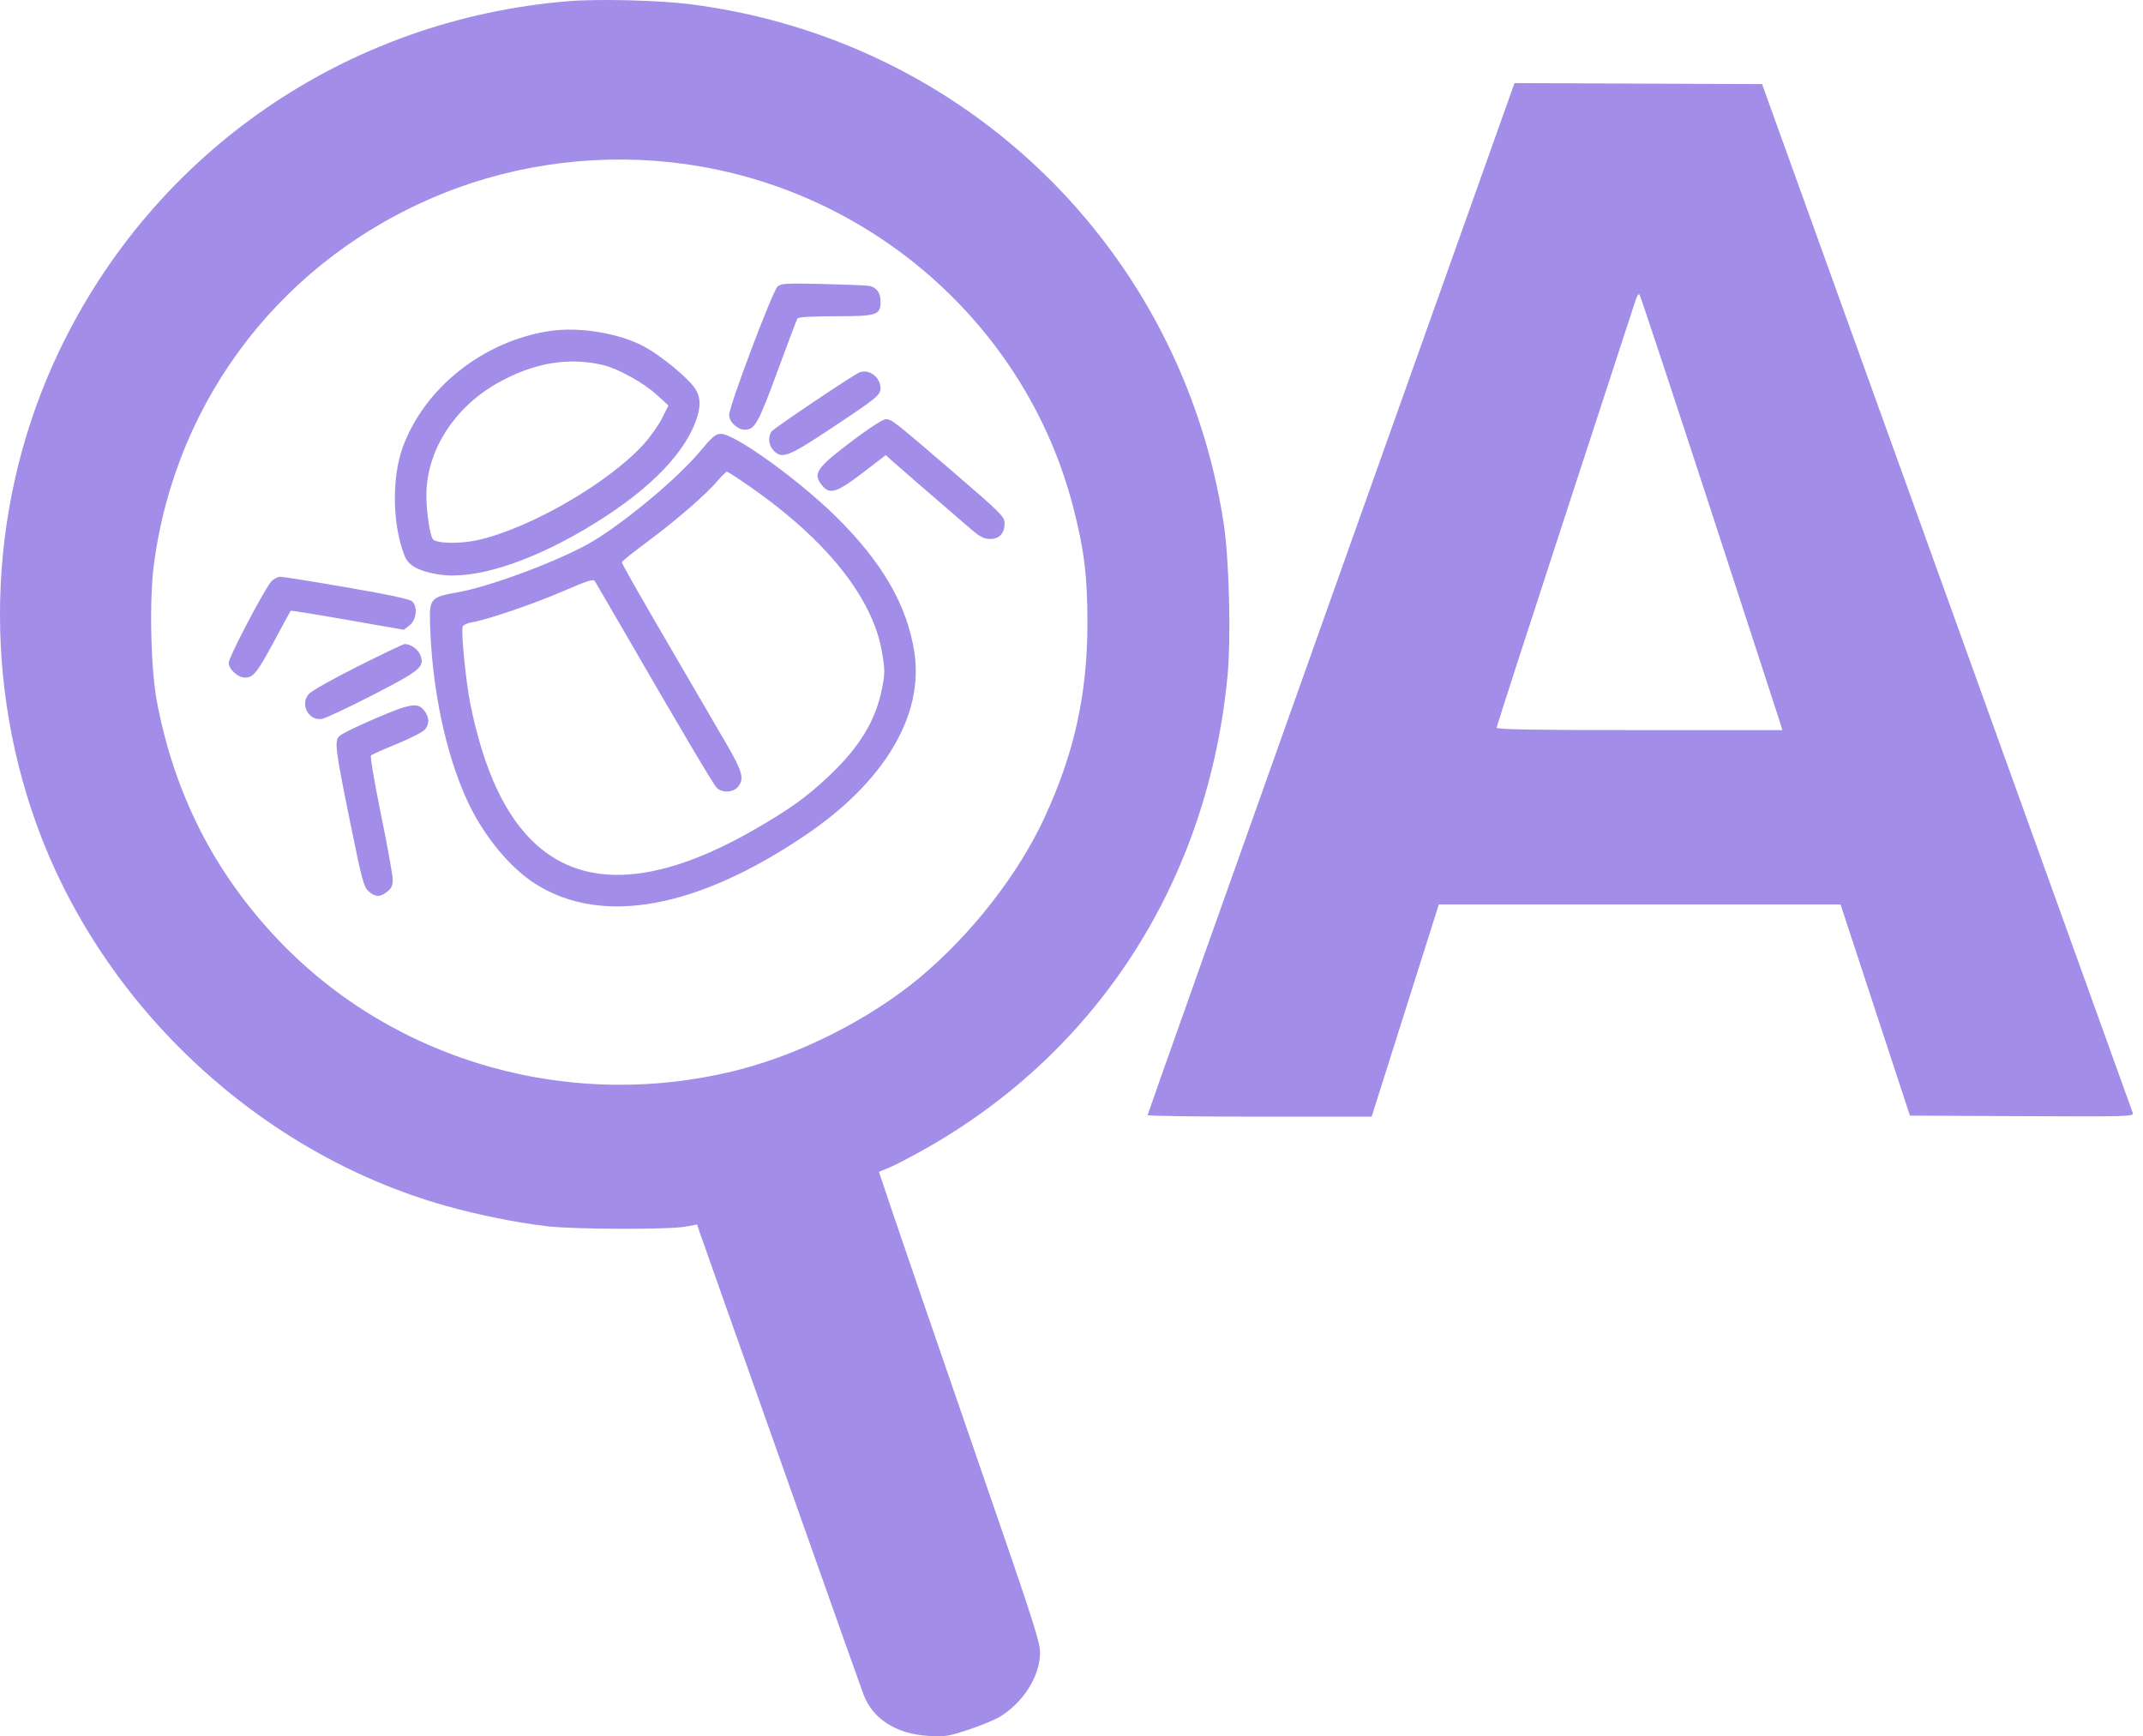 <svg width="158" height="128" viewBox="0 0 158 128" fill="none" xmlns="http://www.w3.org/2000/svg">
<path fill-rule="evenodd" clip-rule="evenodd" d="M41.9 0.088C25.527 1.43 11.336 11.202 4.323 25.962C-0.798 36.742 -1.398 49.391 2.676 60.722C7.517 74.189 19.15 85.038 32.893 88.903C35.26 89.569 38.153 90.15 40.349 90.402C42.378 90.634 49.283 90.654 50.524 90.431L51.398 90.273L51.553 90.751C51.639 91.013 52.478 93.388 53.416 96.029C54.355 98.67 56.973 106.057 59.233 112.446C61.493 118.835 63.49 124.453 63.67 124.932C64.347 126.73 66.092 127.838 68.46 127.973C69.699 128.043 69.935 128.006 71.463 127.495C72.375 127.19 73.413 126.757 73.769 126.532C75.417 125.493 76.569 123.716 76.675 122.049C76.732 121.145 76.523 120.49 71.816 106.863C69.111 99.03 66.426 91.22 65.85 89.506L64.803 86.391L65.598 86.061C66.036 85.879 67.266 85.235 68.332 84.63C81.074 77.392 89.102 64.771 90.509 49.761C90.774 46.941 90.621 41.166 90.212 38.525C87.089 18.364 71.181 2.898 50.909 0.314C48.584 0.018 44.124 -0.094 41.9 0.088ZM98.135 44.109C90.696 65.001 84.609 82.145 84.609 82.208C84.609 82.271 88.326 82.322 92.869 82.322H101.129L103.605 74.501L106.081 66.68L120.891 66.68L135.702 66.68L138.259 74.462L140.816 82.245L149.077 82.285C156.902 82.323 157.334 82.311 157.249 82.053C157.199 81.903 151.029 64.775 143.537 43.99L129.914 6.2L120.788 6.163L111.662 6.125L98.135 44.109ZM50.507 12.093C64.273 14.011 75.636 24.025 79.099 37.29C79.93 40.473 80.177 42.455 80.175 45.926C80.173 51.157 79.213 55.503 77.007 60.283C75.087 64.441 71.622 68.885 67.838 72.045C64.239 75.05 59.206 77.631 54.612 78.829C42.301 82.038 29.149 78.362 20.526 69.302C15.822 64.36 12.866 58.562 11.57 51.734C11.112 49.325 11 44.252 11.345 41.627C12.976 29.237 21.006 18.94 32.699 14.245C38.267 12.009 44.498 11.256 50.507 12.093ZM57.332 21.121C56.967 21.43 53.759 29.928 53.759 30.586C53.759 31.105 54.371 31.678 54.925 31.678C55.649 31.678 55.912 31.206 57.316 27.386C58.074 25.324 58.739 23.564 58.794 23.475C58.856 23.374 59.882 23.314 61.563 23.314C64.668 23.314 64.921 23.233 64.921 22.233C64.921 21.584 64.638 21.188 64.096 21.078C63.91 21.04 62.381 20.977 60.697 20.936C57.999 20.872 57.6 20.894 57.332 21.121ZM126 37.176C128.754 45.609 131.098 52.805 131.21 53.167L131.413 53.825H120.878C113.159 53.825 110.344 53.778 110.344 53.65C110.344 53.554 112.615 46.532 115.39 38.047C118.166 29.561 120.51 22.384 120.6 22.1C120.69 21.815 120.815 21.641 120.878 21.713C120.941 21.784 123.245 28.743 126 37.176ZM40.504 24.405C35.634 25.16 31.327 28.564 29.707 32.936C28.866 35.205 28.924 38.703 29.84 41.002C30.117 41.699 30.902 42.122 32.343 42.351C34.903 42.757 38.897 41.517 43.172 38.99C47.492 36.436 50.304 33.702 51.273 31.114C51.697 29.984 51.678 29.267 51.207 28.588C50.673 27.819 48.756 26.244 47.544 25.578C45.698 24.564 42.699 24.065 40.504 24.405ZM44.457 26.91C45.552 27.166 47.446 28.213 48.407 29.093L49.285 29.897L48.812 30.835C48.551 31.352 47.945 32.208 47.465 32.739C44.861 35.613 39.062 38.963 35.206 39.82C33.871 40.116 32.109 40.069 31.9 39.731C31.681 39.376 31.435 37.691 31.435 36.537C31.435 33.248 33.466 30.046 36.706 28.228C39.352 26.743 41.9 26.309 44.457 26.91ZM63.371 27.452C62.959 27.605 57.099 31.54 56.898 31.797C56.608 32.171 56.664 32.815 57.021 33.197C57.643 33.865 58.099 33.692 61.278 31.581C64.698 29.31 64.923 29.126 64.916 28.592C64.906 27.8 64.078 27.189 63.371 27.452ZM63.204 32.227C60.183 34.485 59.894 34.875 60.592 35.761C61.165 36.489 61.676 36.336 63.603 34.859L65.307 33.551L65.696 33.905C66.033 34.213 68.346 36.217 71.481 38.918C72.257 39.586 72.529 39.731 73.005 39.731C73.691 39.731 74.067 39.312 74.067 38.548C74.067 38.095 73.757 37.787 70.314 34.827C65.898 31.03 65.736 30.903 65.305 30.903C65.123 30.903 64.177 31.499 63.204 32.227ZM51.576 33.319C49.976 35.233 46.214 38.386 43.754 39.876C41.509 41.235 36.179 43.248 33.684 43.678C31.795 44.004 31.658 44.152 31.701 45.816C31.826 50.68 32.835 55.523 34.451 59.027C35.636 61.596 37.587 63.971 39.504 65.179C44.396 68.26 51.4 66.983 59.417 61.549C65.216 57.619 68.121 52.73 67.415 48.093C66.882 44.594 65.02 41.394 61.536 37.989C58.782 35.299 54.167 31.987 53.171 31.987C52.756 31.987 52.536 32.171 51.576 33.319ZM55.36 35.921C60.978 39.851 64.358 44.103 65.031 48.089C65.251 49.393 65.25 49.638 65.029 50.762C64.557 53.153 63.336 55.143 61.011 57.309C59.415 58.795 58.309 59.591 55.84 61.031C48.69 65.2 43.236 65.61 39.529 62.258C37.275 60.22 35.683 56.831 34.688 51.952C34.352 50.305 33.978 46.546 34.114 46.191C34.161 46.069 34.471 45.927 34.804 45.873C35.911 45.697 39.378 44.513 41.56 43.566C43.305 42.809 43.742 42.672 43.856 42.846C43.933 42.964 44.843 44.525 45.878 46.313C50.226 53.828 52.572 57.792 52.837 58.069C53.222 58.473 54.063 58.435 54.417 57.999C54.888 57.417 54.745 56.882 53.581 54.88C52.972 53.831 51.355 51.057 49.988 48.714C46.892 43.41 45.853 41.581 45.853 41.439C45.853 41.377 46.707 40.694 47.752 39.921C49.855 38.363 52.066 36.443 52.917 35.433C53.223 35.072 53.529 34.775 53.597 34.775C53.665 34.775 54.458 35.291 55.36 35.921ZM20.004 42.867C19.522 43.388 16.863 48.451 16.863 48.849C16.863 49.339 17.533 49.953 18.069 49.953C18.683 49.953 18.97 49.59 20.268 47.165C20.883 46.015 21.408 45.053 21.434 45.026C21.461 44.999 23.346 45.303 25.623 45.701L29.764 46.426L30.173 46.122C30.698 45.732 30.823 44.728 30.394 44.34C30.202 44.166 28.68 43.839 25.567 43.303C23.067 42.872 20.865 42.519 20.674 42.519C20.483 42.519 20.182 42.676 20.004 42.867ZM26.397 49.118C24.606 50.016 22.978 50.931 22.778 51.152C22.084 51.917 22.754 53.178 23.758 52.994C24.016 52.946 25.691 52.156 27.482 51.237C31.038 49.412 31.344 49.151 30.974 48.258C30.804 47.849 30.249 47.469 29.839 47.48C29.736 47.483 28.187 48.221 26.397 49.118ZM27.661 52.971C26.395 53.514 25.22 54.085 25.049 54.24C24.634 54.614 24.7 55.142 25.864 60.85C26.691 64.903 26.825 65.399 27.181 65.712C27.673 66.145 28.021 66.152 28.546 65.739C28.855 65.497 28.955 65.279 28.955 64.849C28.956 64.535 28.566 62.373 28.089 60.042C27.611 57.712 27.28 55.753 27.352 55.689C27.423 55.625 28.284 55.243 29.265 54.84C30.245 54.437 31.17 53.966 31.319 53.794C31.679 53.378 31.662 52.873 31.269 52.375C30.791 51.767 30.262 51.855 27.661 52.971Z" fill="#A28DE9"/>
</svg>
